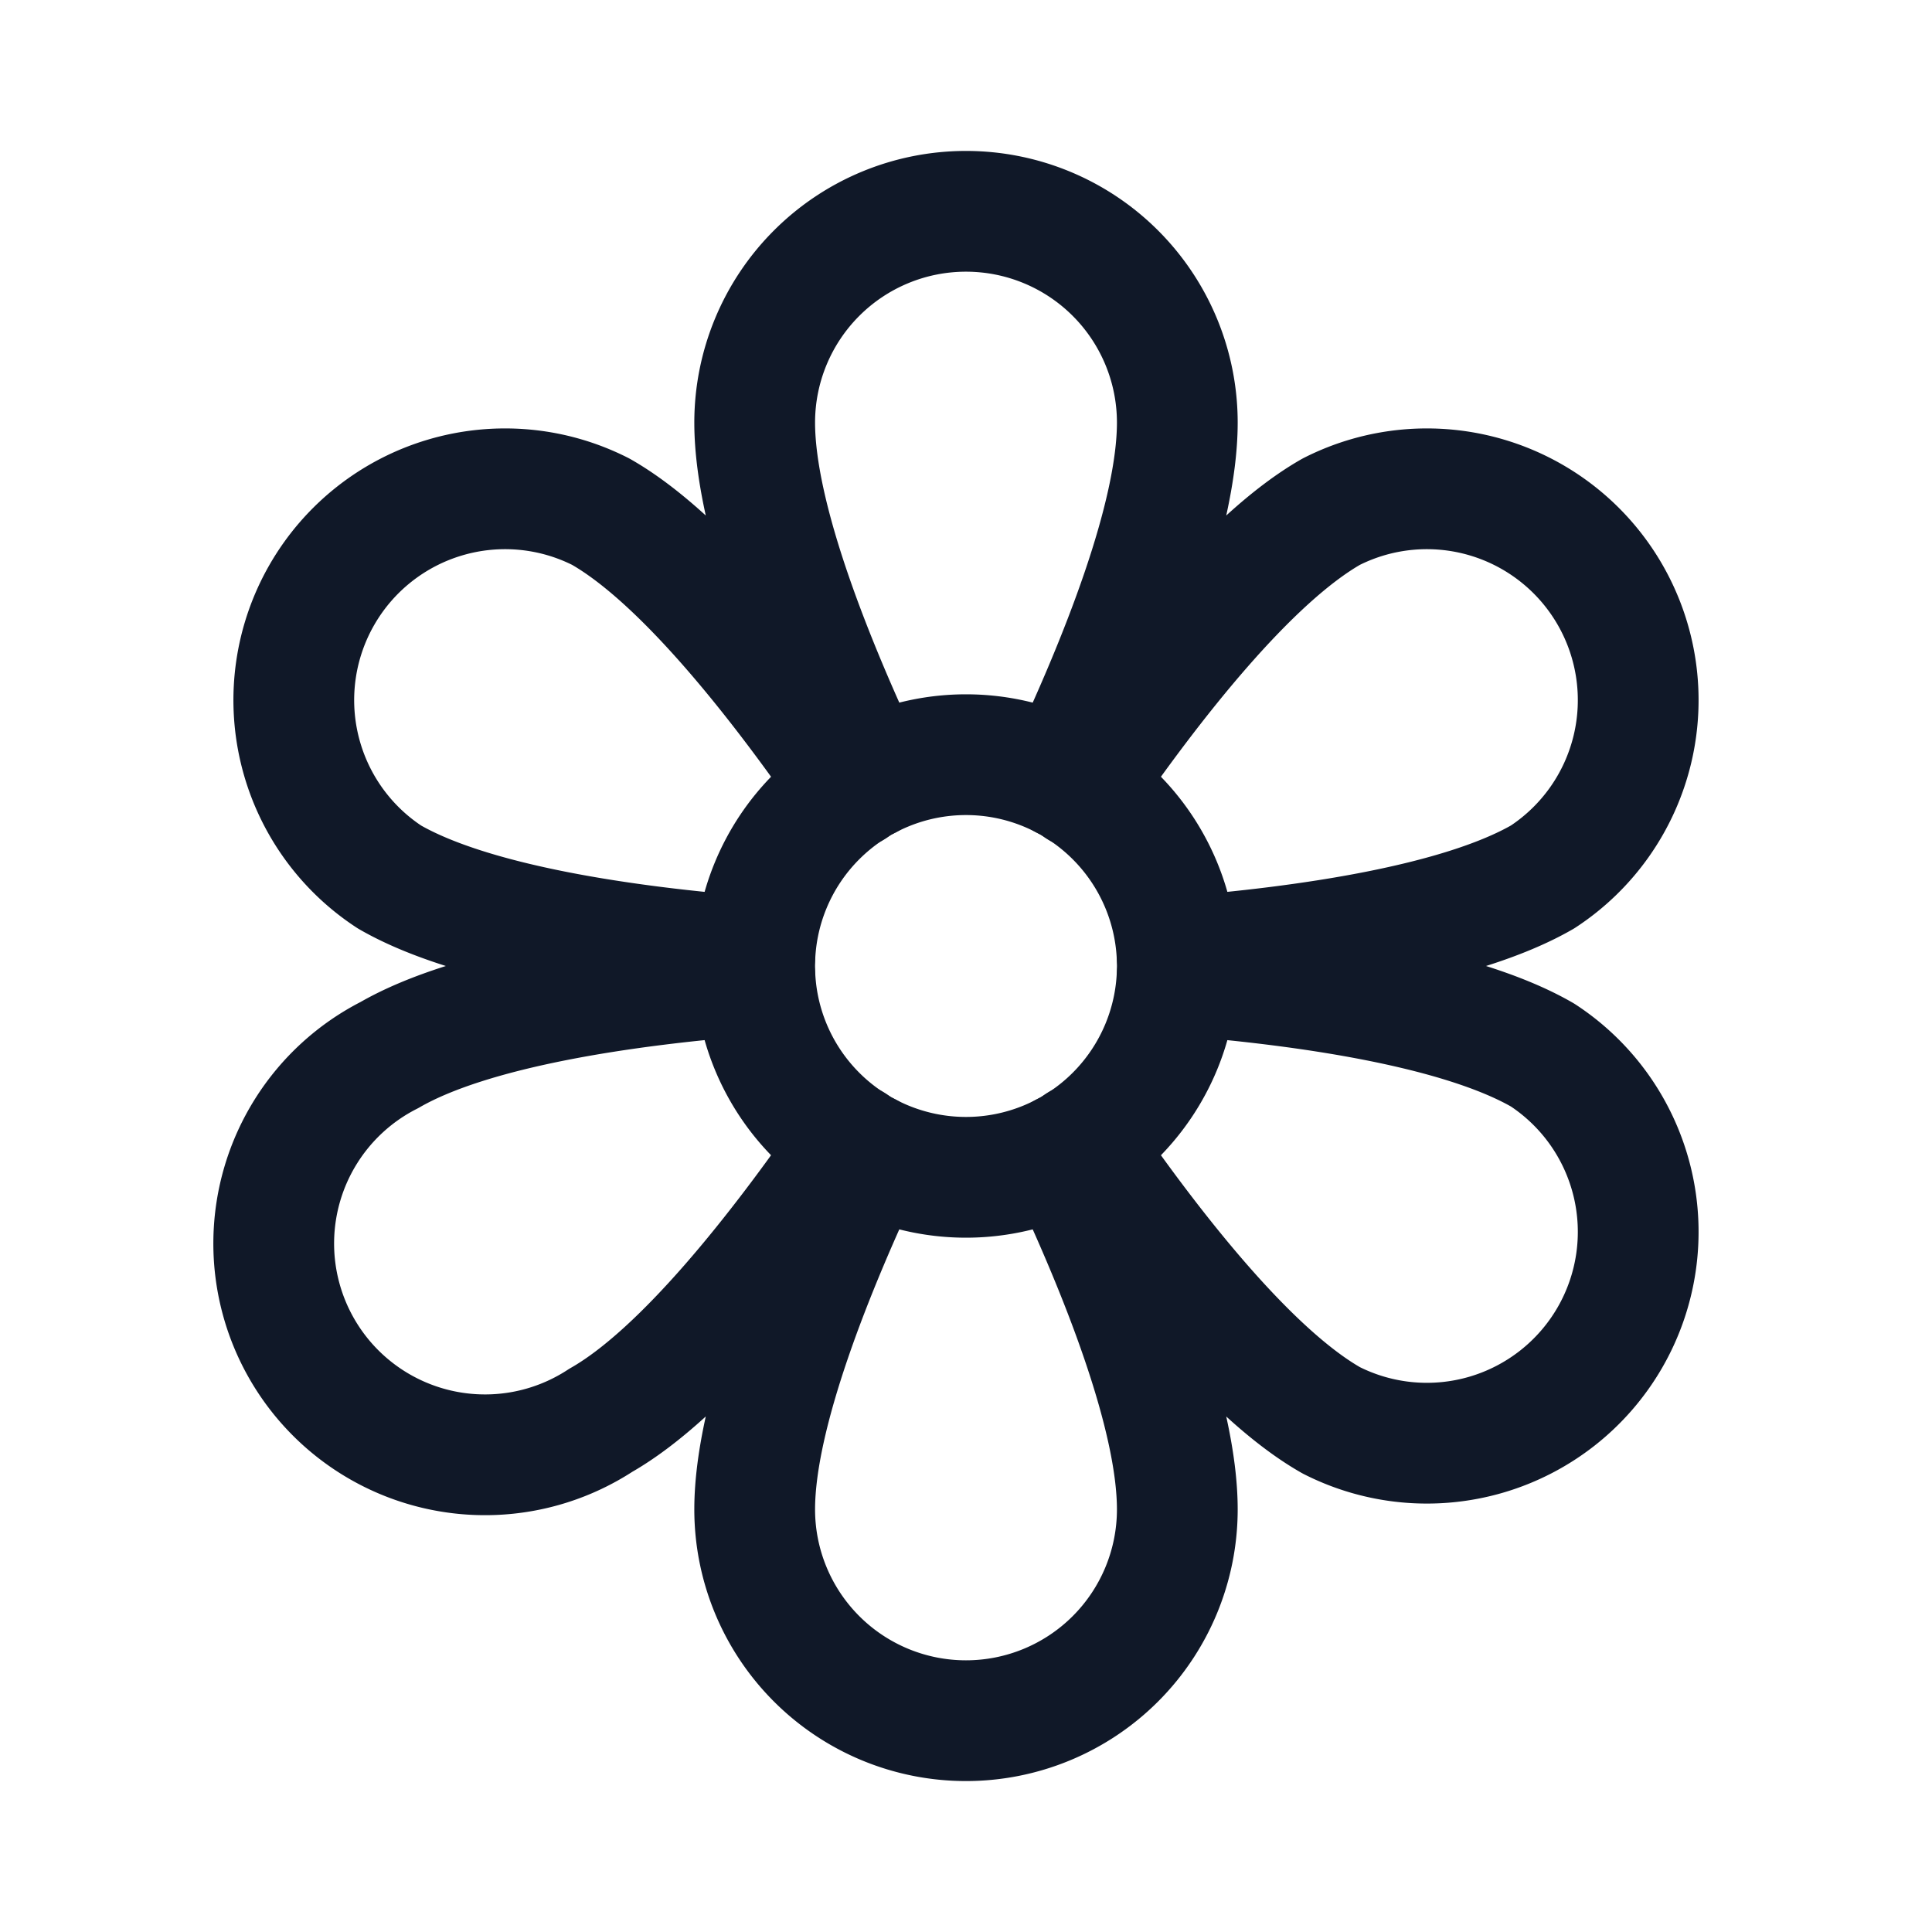 <svg xmlns="http://www.w3.org/2000/svg" width="32" height="32" fill="none"><g clip-path="url(#a)" stroke="#101828" stroke-linecap="round" stroke-linejoin="round" stroke-width="2"><path d="M16 19.5a3.5 3.5 0 1 0 0-7 3.5 3.5 0 0 0 0 7Z"/><path d="M14.375 12.9C13.463 10.975 12.5 8.575 12.5 7a3.5 3.5 0 1 1 7 0c0 1.575-.962 3.975-1.875 5.9M12.5 15.85c-2.125-.162-4.688-.537-6.05-1.325a3.5 3.5 0 0 1 3.5-6.05c1.363.775 2.963 2.813 4.175 4.575m0 5.9c-1.213 1.762-2.813 3.8-4.175 4.575a3.5 3.5 0 1 1-3.5-6.05c1.362-.788 3.925-1.163 6.05-1.325m5.125 2.95c.913 1.925 1.875 4.325 1.875 5.9a3.5 3.5 0 1 1-7 0c0-1.575.963-3.975 1.875-5.9m5.125-2.95c2.125.163 4.688.538 6.05 1.325a3.5 3.5 0 0 1-3.5 6.05c-1.363-.775-2.963-2.813-4.175-4.575m0-5.9c1.212-1.763 2.813-3.8 4.175-4.575a3.5 3.5 0 0 1 3.5 6.05c-1.363.787-3.925 1.162-6.05 1.325"/></g><defs><clipPath id="a"><rect width="32" height="32" fill="#fff" rx="5"/></clipPath></defs></svg>